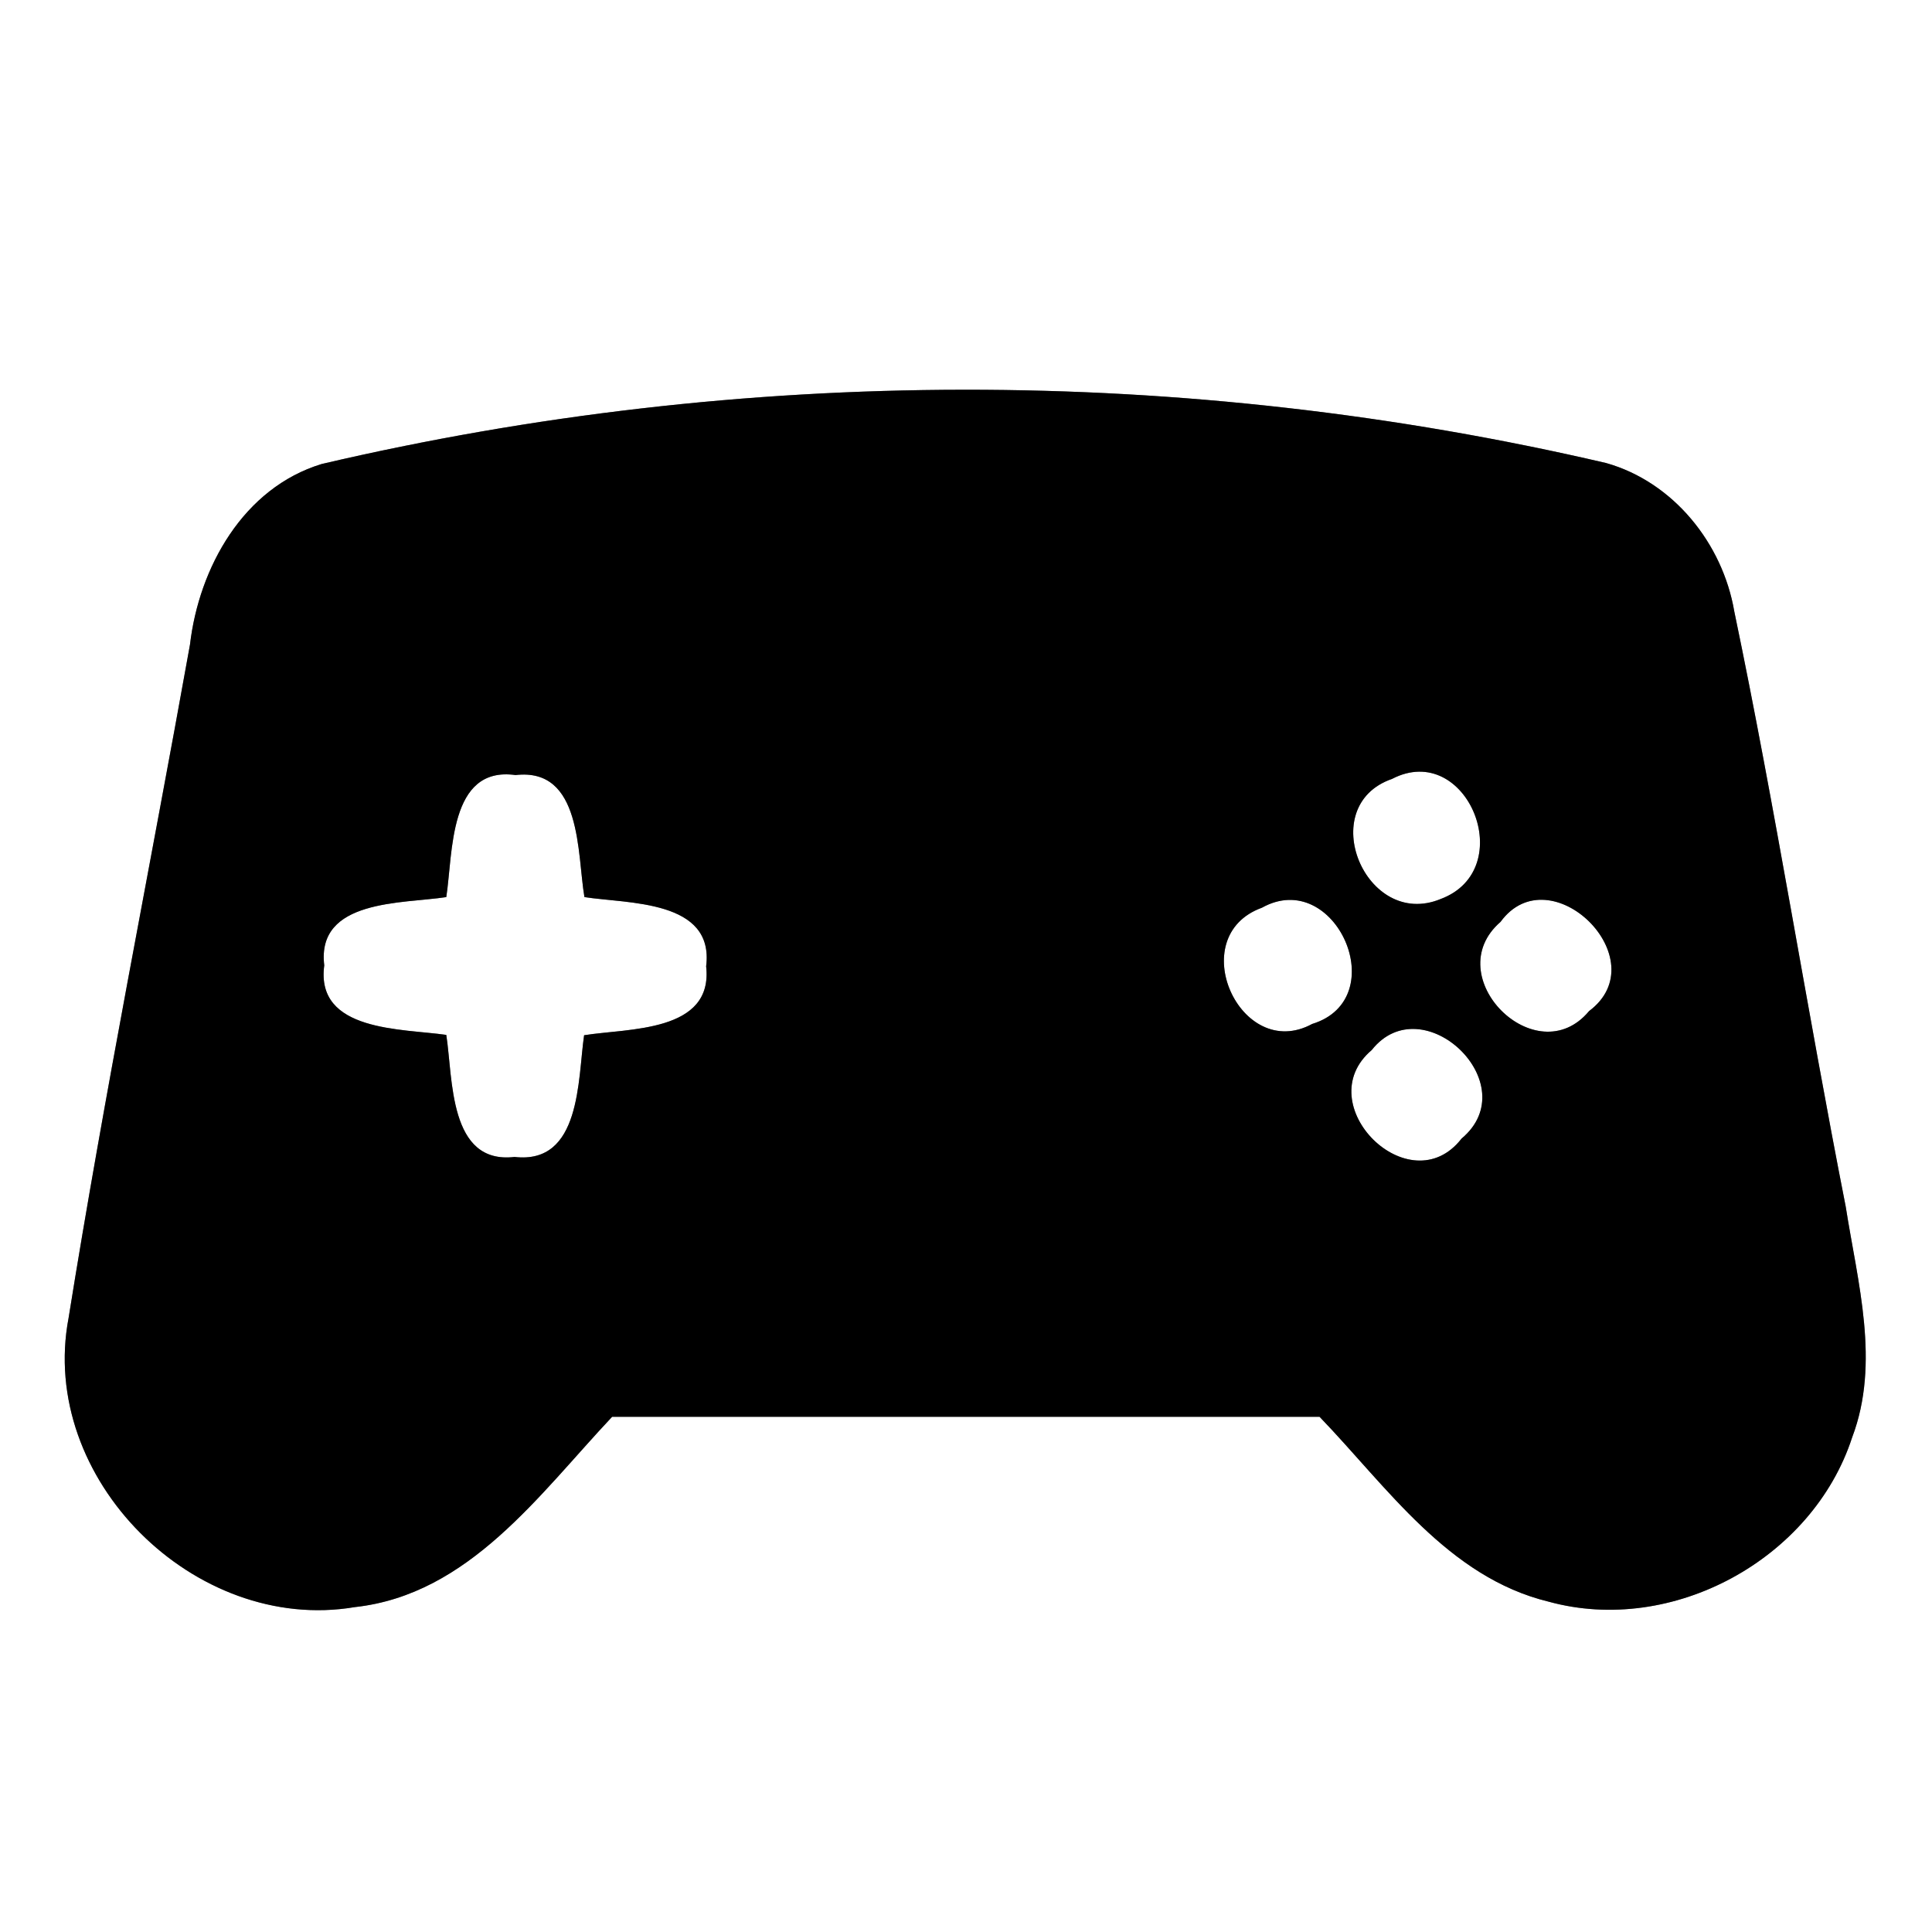 <?xml version="1.0" encoding="UTF-8" ?>
<!DOCTYPE svg PUBLIC "-//W3C//DTD SVG 1.1//EN" "http://www.w3.org/Graphics/SVG/1.1/DTD/svg11.dtd">
<svg width="60pt" height="60pt" viewBox="0 0 60 60" version="1.1" xmlns="http://www.w3.org/2000/svg">
<rect x="0" y="0" width="60" height="60" fill="#808080" stroke="none"/>
<g id="#ffffffff">
<path fill="#ffffff" opacity="1.00" d=" M 0.00 0.00 L 60.00 0.00 L 60.00 60.00 L 0.00 60.00 L 0.00 0.00 M 9.99 14.41 C 7.56 15.15 6.18 17.62 5.90 20.02 C 4.65 26.99 3.25 33.94 2.13 40.93 C 1.18 45.92 6.05 50.75 11.02 49.91 C 14.57 49.52 16.75 46.40 19.01 44.00 C 26.34 44.00 33.66 44.00 40.98 44.00 C 43.08 46.18 44.97 48.98 48.09 49.74 C 51.94 50.80 56.29 48.42 57.52 44.64 C 58.40 42.32 57.69 39.83 57.32 37.47 C 56.11 31.32 55.14 25.12 53.86 18.99 C 53.50 16.88 51.97 14.97 49.88 14.38 C 36.80 11.33 23.07 11.35 9.99 14.41 Z" />
<path fill="#ffffff" opacity="1.00" d=" M 13.86 27.86 C 14.07 26.50 13.93 23.78 16.01 24.07 C 18.08 23.83 17.92 26.51 18.15 27.86 C 19.50 28.07 22.19 27.94 21.93 30.01 C 22.16 32.07 19.51 31.93 18.14 32.15 C 17.94 33.52 18.05 36.17 15.98 35.93 C 13.93 36.17 14.07 33.49 13.86 32.14 C 12.49 31.94 9.79 32.05 10.07 29.98 C 9.82 27.92 12.50 28.07 13.86 27.86 Z" />
<path fill="#ffffff" opacity="1.00" d=" M 43.23 24.19 C 45.56 22.98 47.20 27.00 44.74 27.92 C 42.41 28.88 40.81 25.03 43.23 24.19 Z" />
<path fill="#ffffff" opacity="1.00" d=" M 39.19 28.19 C 41.47 26.92 43.29 31.02 40.75 31.80 C 38.52 33.01 36.74 29.08 39.19 28.19 Z" />
<path fill="#ffffff" opacity="1.00" d=" M 46.60 28.63 C 48.14 26.52 51.49 29.80 49.35 31.40 C 47.71 33.37 44.65 30.32 46.60 28.63 Z" />
<path fill="#ffffff" opacity="1.00" d=" M 42.60 32.61 C 44.18 30.61 47.41 33.67 45.39 35.36 C 43.78 37.43 40.62 34.29 42.60 32.61 Z" />
</g>
<g id="#000000ff">
<path fill="#000000" opacity="1.00" d=" M 9.99 14.41 C 23.07 11.35 36.80 11.33 49.88 14.38 C 51.97 14.97 53.50 16.88 53.86 18.99 C 55.14 25.12 56.11 31.32 57.32 37.47 C 57.69 39.83 58.40 42.32 57.52 44.64 C 56.29 48.42 51.94 50.80 48.09 49.74 C 44.97 48.98 43.08 46.18 40.98 44.00 C 33.66 44.00 26.34 44.00 19.01 44.00 C 16.75 46.40 14.57 49.52 11.02 49.91 C 6.05 50.75 1.18 45.92 2.13 40.93 C 3.25 33.94 4.65 26.99 5.90 20.02 C 6.18 17.62 7.56 15.15 9.99 14.41 M 13.86 27.86 C 12.50 28.07 9.82 27.92 10.07 29.98 C 9.79 32.05 12.49 31.94 13.86 32.14 C 14.07 33.49 13.93 36.17 15.98 35.93 C 18.05 36.17 17.94 33.52 18.14 32.15 C 19.51 31.93 22.16 32.07 21.93 30.01 C 22.19 27.94 19.50 28.07 18.15 27.86 C 17.92 26.51 18.08 23.83 16.01 24.07 C 13.93 23.78 14.07 26.50 13.86 27.86 M 43.23 24.19 C 40.81 25.03 42.41 28.88 44.74 27.92 C 47.20 27.00 45.56 22.98 43.23 24.19 M 39.19 28.19 C 36.74 29.08 38.52 33.01 40.75 31.80 C 43.29 31.02 41.47 26.92 39.19 28.19 M 46.60 28.63 C 44.65 30.32 47.71 33.37 49.35 31.40 C 51.49 29.80 48.14 26.52 46.60 28.63 M 42.60 32.61 C 40.62 34.29 43.78 37.43 45.39 35.36 C 47.41 33.67 44.18 30.61 42.60 32.61 Z" />
</g>
</svg>

